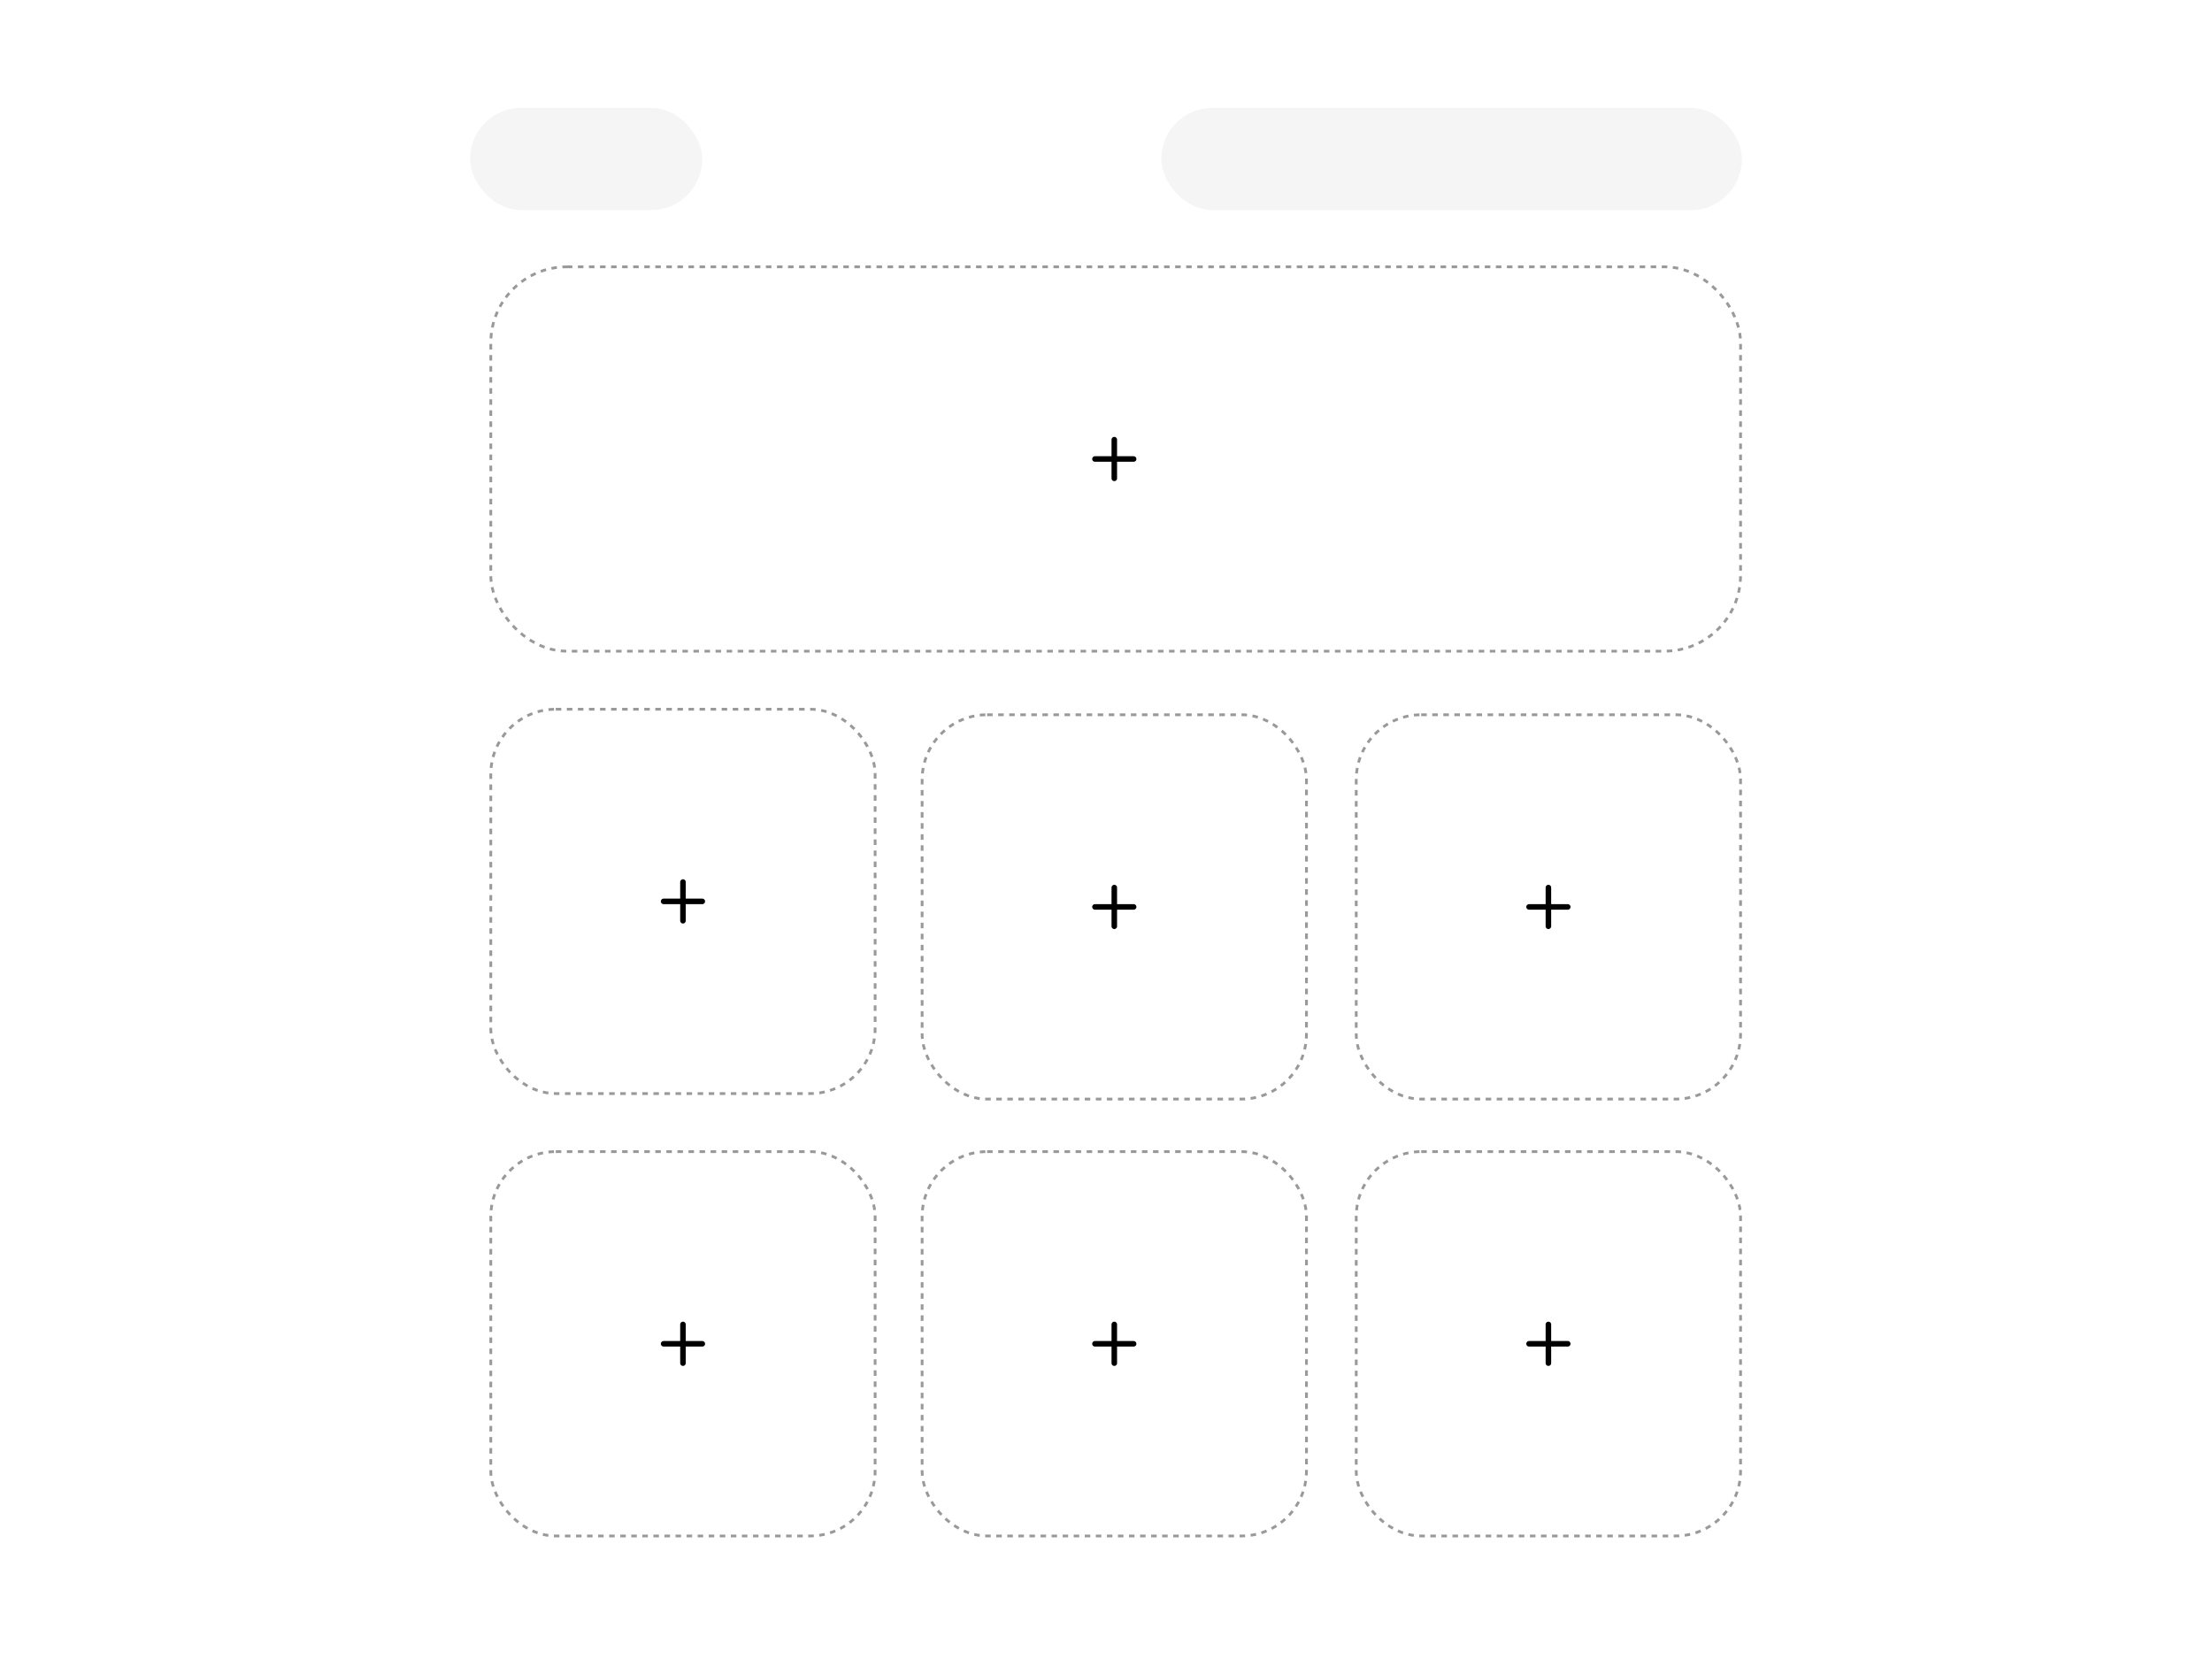 <svg width="800" height="600" viewBox="0 0 800 600" fill="none" xmlns="http://www.w3.org/2000/svg">
<rect width="800" height="600" fill="white"/>
<rect x="177.5" y="96.5" width="452" height="139" rx="27.5" fill="white" stroke="#999999" stroke-dasharray="2 2"/>
<path d="M396 166H410" stroke="black" stroke-width="2" stroke-linecap="round" stroke-linejoin="round"/>
<path d="M403 159V173" stroke="black" stroke-width="2" stroke-linecap="round" stroke-linejoin="round"/>
<rect x="177.5" y="256.5" width="139" height="139" rx="23.5" fill="white" stroke="#999999" stroke-dasharray="2 2"/>
<path d="M240 326H254" stroke="black" stroke-width="2" stroke-linecap="round" stroke-linejoin="round"/>
<path d="M247 319V333" stroke="black" stroke-width="2" stroke-linecap="round" stroke-linejoin="round"/>
<rect x="177.5" y="416.5" width="139" height="139" rx="23.5" fill="white" stroke="#999999" stroke-dasharray="2 2"/>
<path d="M240 486H254" stroke="black" stroke-width="2" stroke-linecap="round" stroke-linejoin="round"/>
<path d="M247 479V493" stroke="black" stroke-width="2" stroke-linecap="round" stroke-linejoin="round"/>
<rect x="333.5" y="258.5" width="139" height="139" rx="23.5" fill="white" stroke="#999999" stroke-dasharray="2 2"/>
<path d="M396 328H410" stroke="black" stroke-width="2" stroke-linecap="round" stroke-linejoin="round"/>
<path d="M403 321V335" stroke="black" stroke-width="2" stroke-linecap="round" stroke-linejoin="round"/>
<rect x="490.5" y="258.5" width="139" height="139" rx="23.5" fill="white" stroke="#999999" stroke-dasharray="2 2"/>
<path d="M553 328H567" stroke="black" stroke-width="2" stroke-linecap="round" stroke-linejoin="round"/>
<path d="M560 321V335" stroke="black" stroke-width="2" stroke-linecap="round" stroke-linejoin="round"/>
<rect x="333.5" y="416.5" width="139" height="139" rx="23.5" fill="white" stroke="#999999" stroke-dasharray="2 2"/>
<path d="M396 486H410" stroke="black" stroke-width="2" stroke-linecap="round" stroke-linejoin="round"/>
<path d="M403 479V493" stroke="black" stroke-width="2" stroke-linecap="round" stroke-linejoin="round"/>
<rect x="490.5" y="416.5" width="139" height="139" rx="23.5" fill="white" stroke="#999999" stroke-dasharray="2 2"/>
<path d="M553 486H567" stroke="black" stroke-width="2" stroke-linecap="round" stroke-linejoin="round"/>
<path d="M560 479V493" stroke="black" stroke-width="2" stroke-linecap="round" stroke-linejoin="round"/>
<rect x="170" y="39" width="84" height="37" rx="18.5" fill="#F5F5F5"/>
<rect x="420" y="39" width="210" height="37" rx="18.5" fill="#F5F5F5"/>
</svg>
